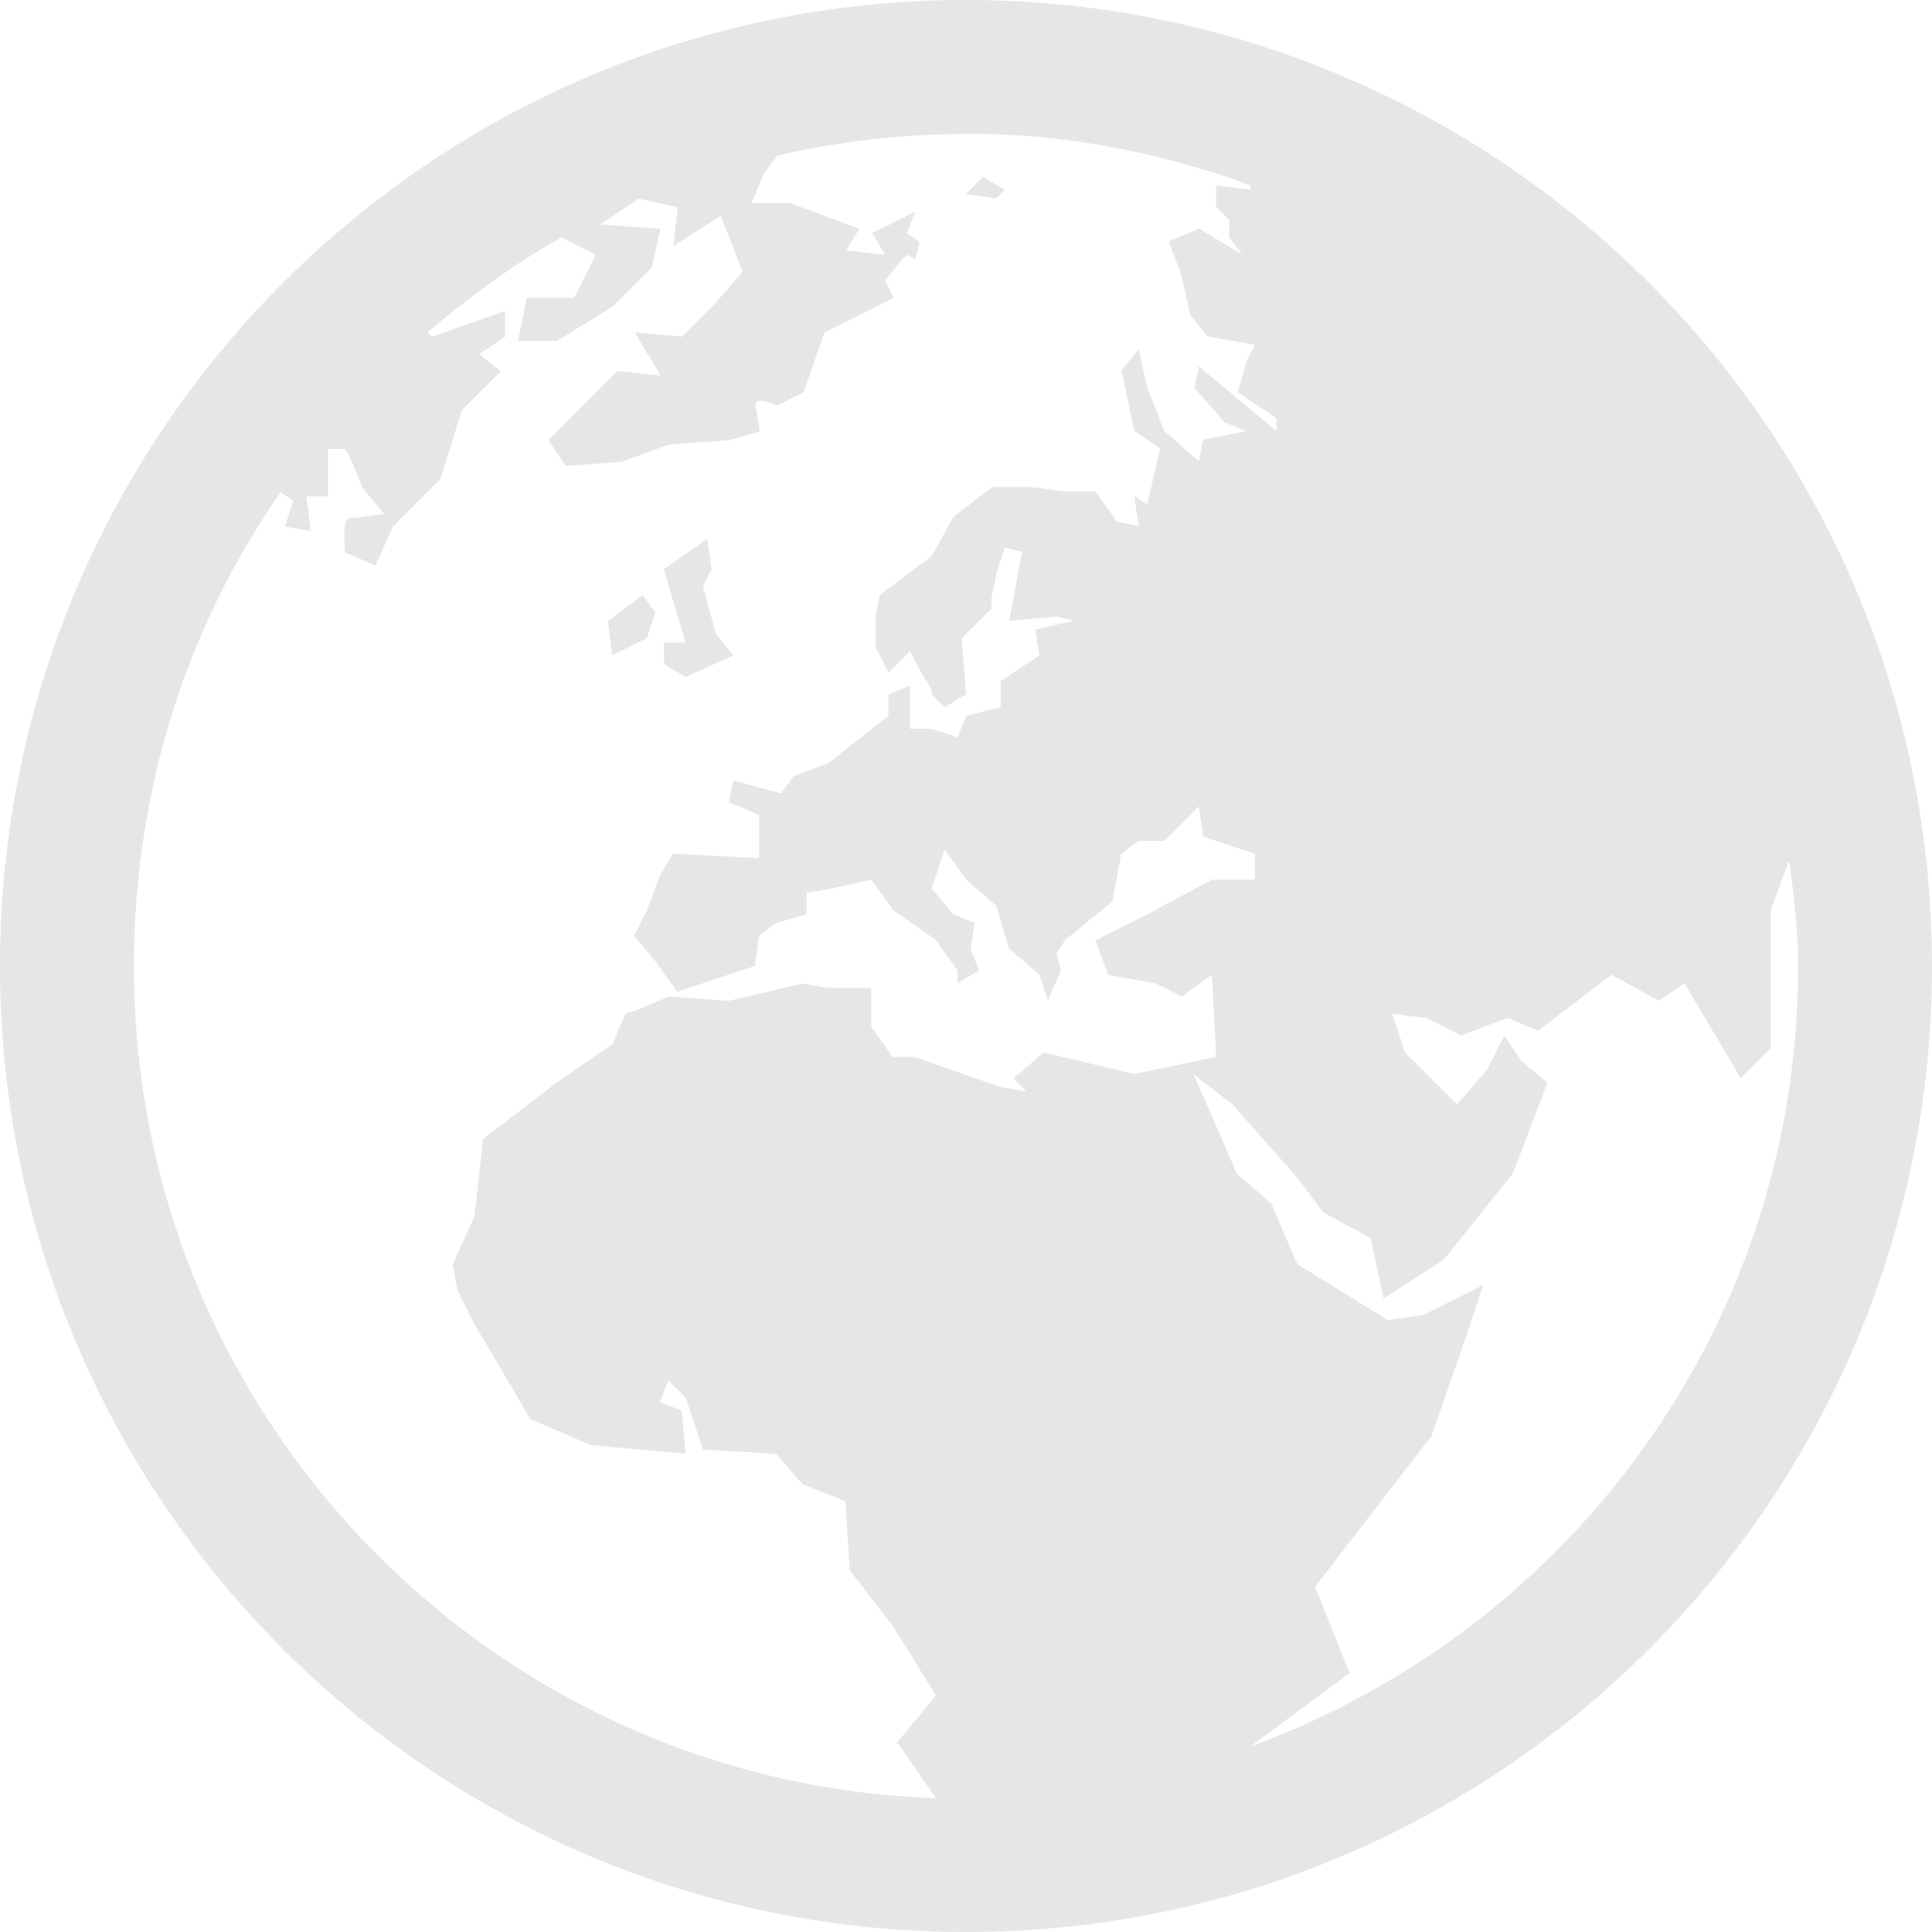<?xml version="1.0" encoding="UTF-8" standalone="no"?>
<svg xmlns:rdf="http://www.w3.org/1999/02/22-rdf-syntax-ns#" xmlns="http://www.w3.org/2000/svg" xml:space="preserve" height="128" viewBox="0 0 128 128" width="128" version="1.1" y="0px" x="0px" xmlns:cc="http://creativecommons.org/ns#" xmlns:dc="http://purl.org/dc/elements/1.1/" enable-background="new 0 0 100 100">
<path opacity="0.1" d="M64,0c-35.35,0-64,28.65-64,64s28.65,64,64,64,64-28.65,64-64-28.65-64-64-64zm0,8.857c6.676,0,12.94,1.255,18.86,3.429v0.286l-2.286-0.286v1.429l0.857,0.857v1.143l0.857,1.143-2.857-1.714-2,0.857,0.857,2.286,0.571,2.571,1.14,1.42,3.14,0.57-0.57,1.14-0.57,2,2.571,1.714v0.857l-5.143-4.286-0.286,1.429,2,2.286,1.429,0.571-2.857,0.571-0.286,1.429-2.286-2-1.13-2.86-0.571-2.571-1.143,1.429,0.857,4,1.714,1.143-0.86,3.72-0.857-0.571,0.286,2-1.43-0.29-1.429-2h-2l-2.286-0.286h-2.571l-2.571,2-1.429,2.571-3.429,2.571-0.28,1.44v2l0.857,1.714,1.429-1.429,0.571,1.143,0.857,1.429v0.286l0.857,0.857,1.42-0.86-0.286-3.714,2-2s-0.1-0.421,0-0.857c0.14-0.58,0.29-1.43,0.29-1.43l0.571-1.714,1.143,0.286-0.28,1.42-0.57,3.14,3.14-0.28,1.143,0.286-2.571,0.571,0.286,1.714-2.571,1.714v1.714l-2.29,0.58-0.571,1.429-1.714-0.571h-1.429v-2.857l-1.43,0.57v1.429l-4,3.143-2.286,0.857-0.857,1.143-3.143-0.857-0.286,1.429,2,0.857v2.857l-5.71-0.29-0.86,1.43-0.85,2.29-0.86,1.71,1.429,1.714,1.429,2,5.14-1.71,0.286-2,1.143-0.857,2-0.571v-1.429l1.714-0.286,2.571-0.571,1.429,2,2.857,2,1.429,2v0.857l1.429-0.857-0.571-1.429,0.286-1.714-1.429-0.571-1.429-1.714,0.857-2.571,1.429,2,1.99,1.71,0.857,2.857,2,1.714,0.571,1.714,0.857-2-0.29-1.14,0.571-0.857,3.143-2.571,0.571-3.143,1.143-0.857h1.714l2.286-2.286,0.286,2,3.429,1.143v1.714h-2.857l-4.28,2.3-3.429,1.714,0.857,2.286,3.143,0.571,1.72,0.86,2-1.429,0.28,5.43-5.429,1.143-6-1.429-2,1.714,0.86,0.87-1.71-0.29-5.714-2h-1.429l-1.429-2v-2.571h-2.857l-1.714-0.286-4.857,1.143-4-0.286-2,0.857-0.857,0.286-0.857,2-3.714,2.571-4.86,3.72-0.57,5.14-1.43,3.14,0.29,1.72,1.14,2.28,3.71,6.29,4,1.714,6.286,0.571-0.286-2.857-1.429-0.571,0.571-1.429,1.143,1.143,1.15,3.44,4.857,0.286,1.714,2,2.86,1.14,0.29,4.57,2.85,3.7,2.86,4.6-2.57,3.1,2.57,3.7c-29.52-1-53.14-25.32-53.14-55.1,0-11.7,3.505-22.5,9.714-31.43l0.857,0.571-0.571,1.714,1.714,0.286-0.286-2.286h1.429v-3.143h1.143s0.332,0.528,0.571,1.143c0.27,0.68,0.58,1.44,0.58,1.44l1.43,1.71s-1.711,0.286-2.286,0.286c-0.575,0-0.286,2.286-0.286,2.286l2,0.857,1.15-2.58,3.143-3.143,1.429-4.571,2.571-2.571-1.429-1.143,1.714-1.143v-1.714l-4.857,1.714-0.27-0.3c2.741-2.328,5.694-4.523,8.857-6.286l2.28,1.15-1.43,2.85h-3.143l-0.571,2.857h2.571l3.714-2.286,2.571-2.571,0.571-2.571-4-0.286,2.571-1.714,2.571,0.571-0.286,2.571,3.143-2,0.571,1.429,0.87,2.29-2,2.286-2,2-3.14-0.29,1.714,2.857-2.857-0.286-4.571,4.571,1.143,1.714,3.714-0.286,3.143-1.143,4-0.286,2-0.571s-0.141-0.996-0.286-1.714c-0.142-0.72,1.429,0,1.429,0l1.73-0.85,1.43-4,4.57-2.29-0.57-1.14,1.14-1.43,0.29-0.28,0.57,0.28,0.29-1.14-0.86-0.57,0.57-1.43-2.86,1.43,0.86,1.43-2.57-0.29,0.857-1.429-4.571-1.714h-2.571l0.857-2,0.857-1.143c3.99-0.927,8.28-1.433,12.56-1.433zm1.14,2.853-1.14,1.15l2,0.286,0.571-0.571-1.429-0.857zm-18.29,24-2.857,2,0.571,2,0.857,2.857-1.429,0l0.01,1.43,1.43,0.86,3.14-1.43-1.14-1.43-0.857-3.143,0.571-1.143-0.286-2zm-4.286,3.714-2.286,1.714,0.286,2.286,2.286-1.143,0.571-1.714-0.857-1.143zm76,17.71c0.285,2.272,0.571,4.507,0.571,6.857,0,23.82-15.13,44-36.29,51.71l6.571-4.857-2.286-5.714,7.714-10,2.286-6.571,1.143-3.429-4,2-2.33,0.33-6-3.714-1.714-4-2.286-2-2.857-6.571,2.571,2,4.29,4.85,1.71,2.29,3.15,1.71,0.857,4,4-2.571,4.571-5.714,2.286-6-1.714-1.429-1.143-1.714-1.143,2.286-2,2.286-3.429-3.429-0.857-2.571,2.286,0.286,2.286,1.143,3.09-1.16,2,0.857,4.857-3.714,3.143,1.714,1.714-1.143,3.714,6.286,2-2v-2.286-6.857l1.143-3.143z"/>
</svg>
